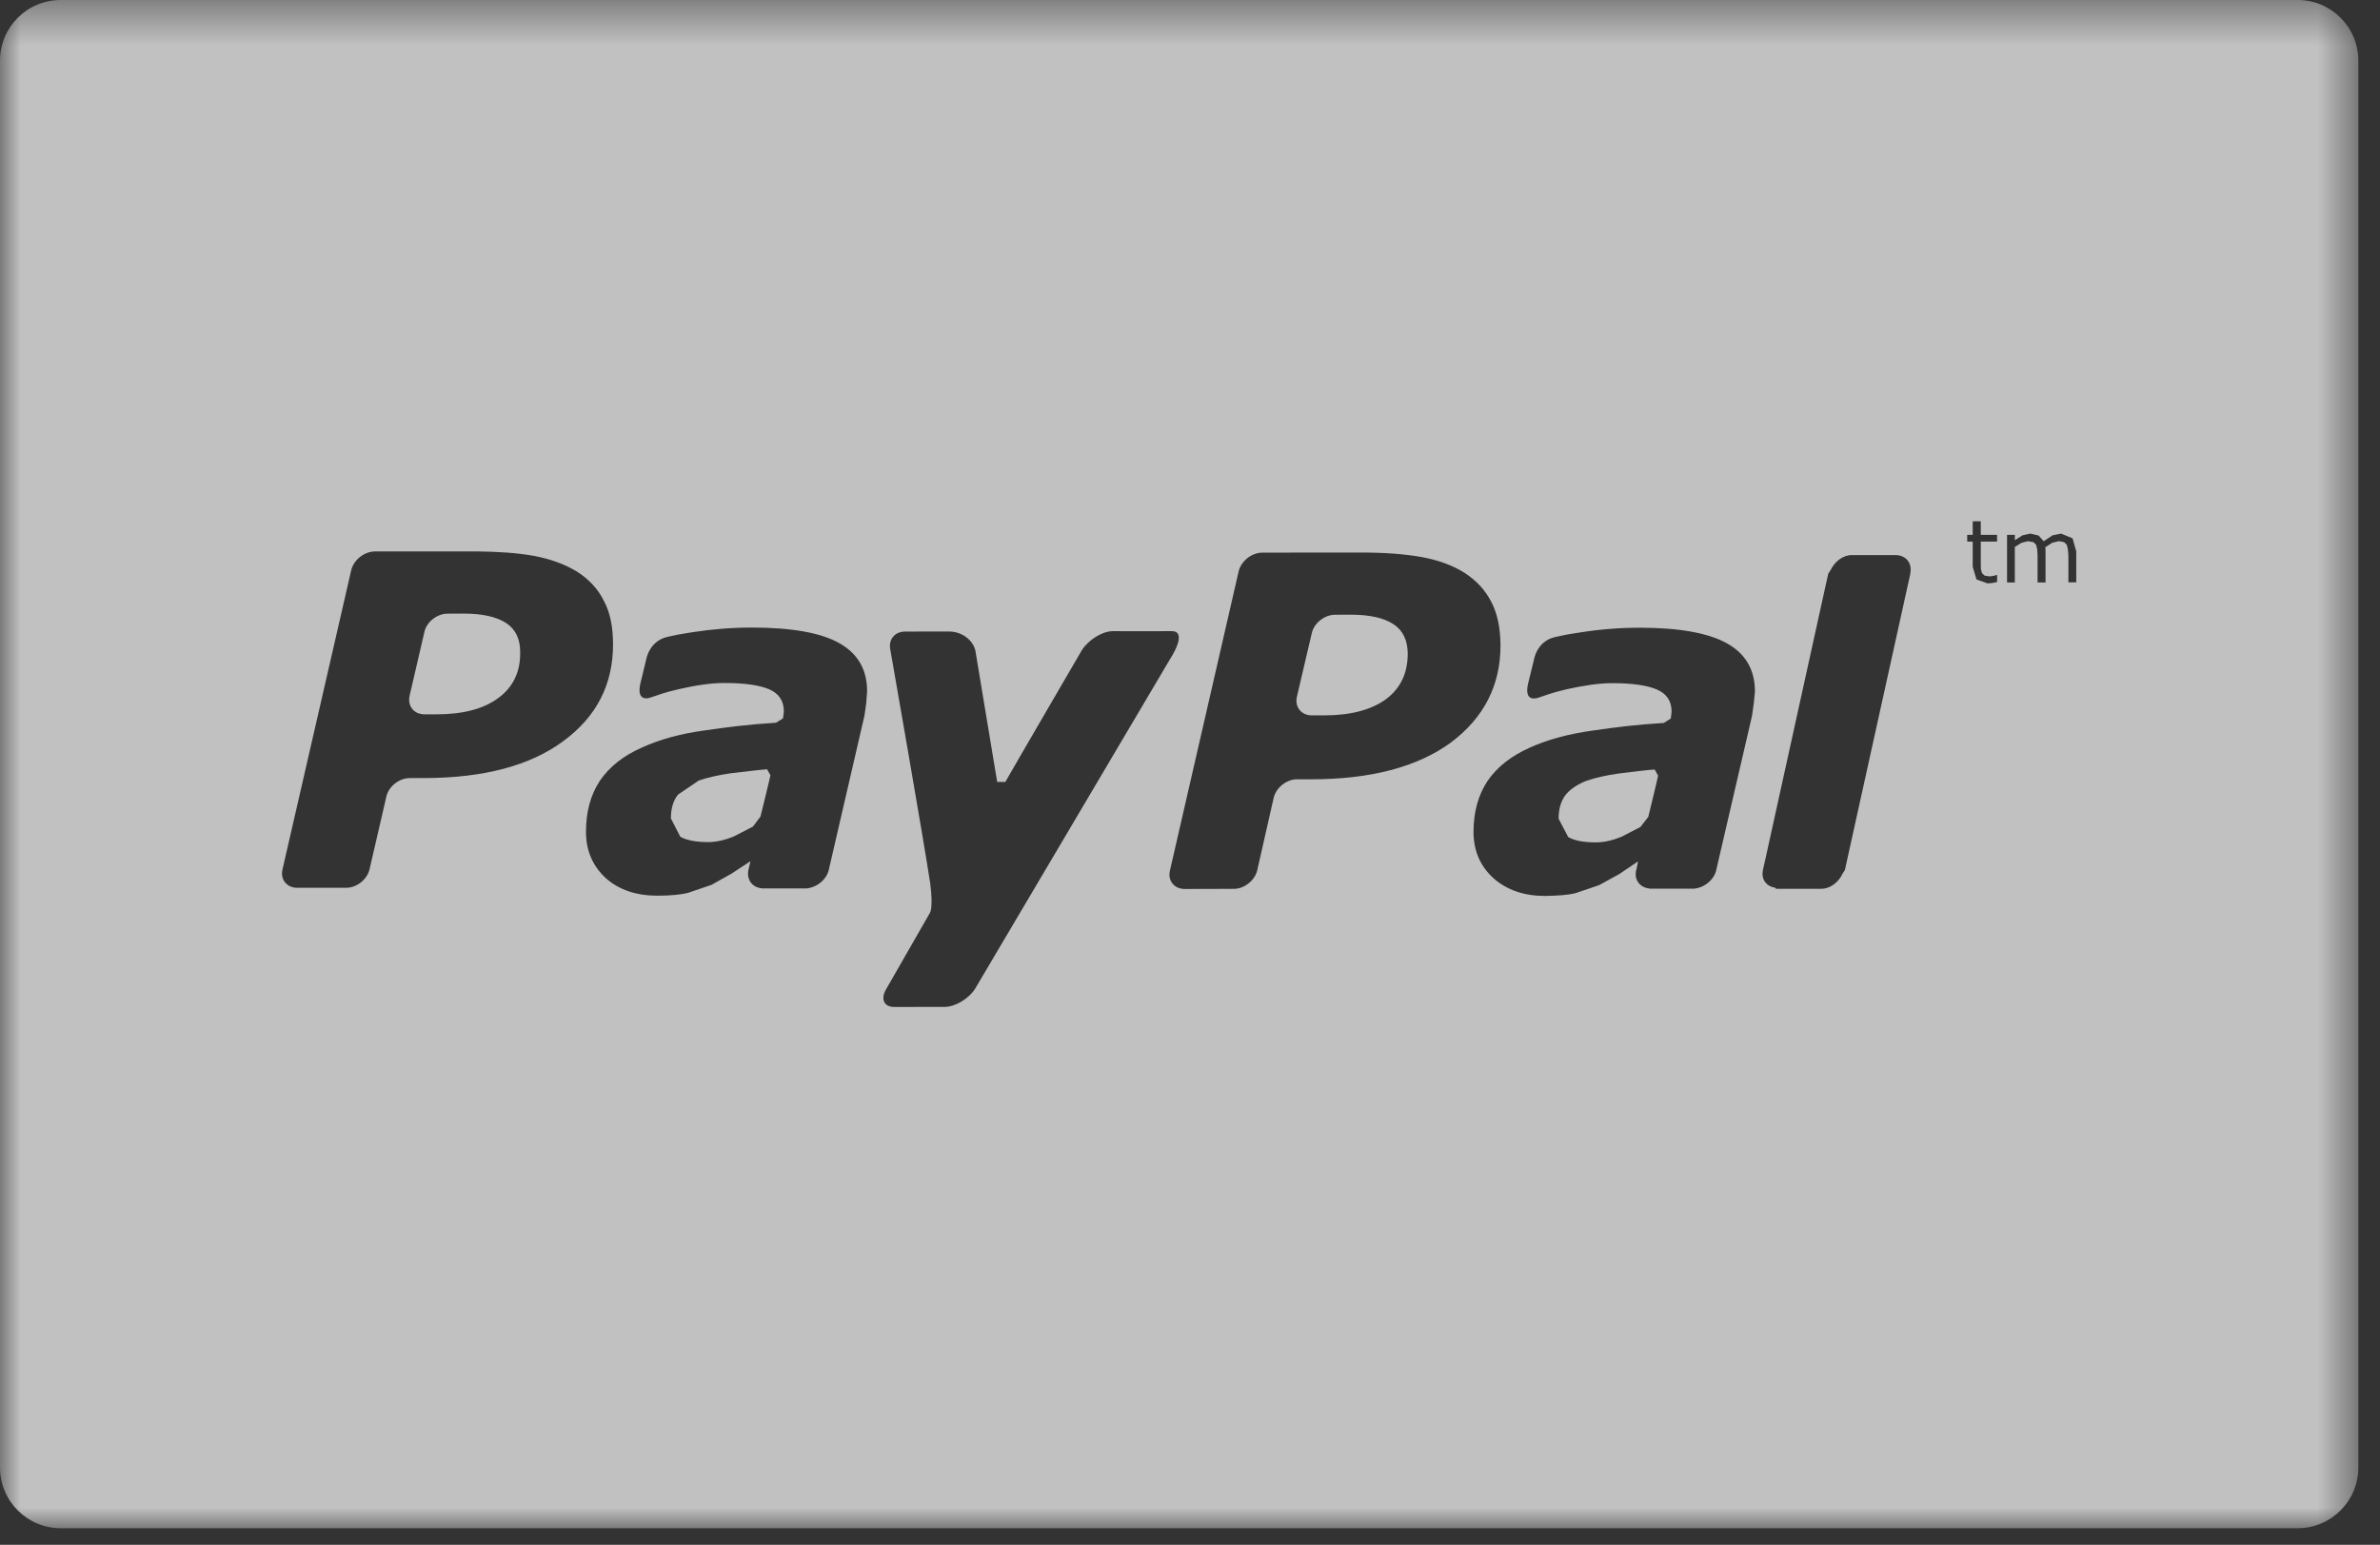 <svg xmlns="http://www.w3.org/2000/svg" xmlns:xlink="http://www.w3.org/1999/xlink" width="57" height="37" viewBox="0 0 57 37">
    <rect x="0" y="0" width="57" height="37" fill="#333333" stroke="none"/>
    <defs>
        <path id="prefix__a" d="M0 0.397L56.48 0.397 56.48 37 0 37z"/>
    </defs>
    <g fill="none" fill-rule="evenodd" opacity=".699">
        <path fill="#FFF" d="M12.121 15.922c-.229-.15-.57-.226-1.018-.226l-.383.002c-.25-.002-.508.2-.557.444l-.353 1.52c-.055.246.102.447.356.447h.286c.635 0 1.127-.129 1.48-.389.353-.258.534-.625.526-1.1.002-.314-.11-.549-.337-.698M18.371 19.425c-.069.002-.598.062-.866.095-.3.043-.56.103-.77.174l-.497.338c-.116.145-.17.332-.17.571l.225.438c.153.086.38.128.667.128.19 0 .396-.046.612-.134l.46-.237.182-.242c.072-.282.221-.909.238-.987l-.08-.144z" transform="translate(0 -1)"/>
        <g transform="translate(0 -1) translate(0 .603)">
            <mask id="prefix__b" fill="#fff">
                <use xlink:href="#prefix__a"/>
            </mask>
            <path fill="#FFF" d="M49.725 13.608v.737h-.188v-.65l-.012-.14-.026-.11-.066-.064-.127-.023-.158.04-.163.104.003.056.002.06v.729h-.191v-.65l-.008-.141-.027-.11-.063-.064-.13-.023-.157.039-.16.099v.85h-.186v-1.14h.187v.128l.182-.116.188-.042.199.047.122.136.21-.141.205-.042.276.113.09.318h-.002zm-1.895-.24h-.391v.522l.003.14.026.094.063.06.12.019.097-.014.074-.022h.008v.17l-.117.024-.111.009-.266-.095-.09-.3v-.606h-.132v-.162h.132v-.325h.193v.325h.39v.162zm-2.078.769l-1.568 7.1-.055.085c-.092.2-.291.362-.506.362h-1.087l-.021-.025c-.207-.031-.342-.198-.293-.417l-.002-.005.047-.205 1.467-6.662.052-.232.058-.091c.096-.196.289-.355.504-.355h1.047c.256 0 .408.199.354.443l.003.002zm-3.75 3.107l-.043.303-.856 3.689c-.048.224-.27.412-.5.44l-.015.006H39.5l-.002-.006c-.226-.021-.367-.21-.312-.438l-.002-.003.006-.004.038-.187-.007-.01-.437.296-.484.266-.564.192c-.175.045-.42.063-.734.068-.5 0-.914-.142-1.232-.423-.316-.286-.48-.657-.48-1.111 0-.477.113-.885.336-1.221.23-.336.565-.597 1.006-.795.418-.19.92-.328 1.488-.408.578-.084 1.057-.145 1.727-.186l.168-.106.019-.165c0-.252-.117-.43-.355-.531-.237-.101-.596-.151-1.061-.151-.321-.002-.721.062-1.1.147-.395.092-.502.149-.694.207-.1.029-.31.046-.23-.33l.144-.588s.066-.446.513-.542c.217-.047.252-.058.602-.11.473-.075.945-.112 1.416-.112.949 0 1.646.126 2.092.375.445.248.669.634.669 1.155l-.028.283zm-7.257.94c-.8.583-1.913.878-3.344.878h-.334c-.252-.004-.505.2-.563.443l-.395 1.742c-.06.242-.315.442-.563.439l-1.173.003c-.25 0-.413-.201-.353-.443l1.646-7.168c.06-.243.306-.441.56-.445l2.447-.002c.526.002.988.039 1.375.108.396.072.736.196 1.02.373.278.179.498.408.643.692.15.28.223.634.225 1.054 0 .959-.4 1.733-1.191 2.326zm-12.118 6.329l-1.212.002c-.252 0-.335-.2-.181-.446l1.037-1.808s.083-.103.009-.693c-.16-1.065-.955-5.598-.955-5.598-.058-.245.097-.446.349-.446l1.05-.002c.32 0 .579.21.636.459l.522 3.143.195.002c.162-.29 1.838-3.165 1.838-3.165.16-.242.484-.447.736-.447 0 0 1.127.003 1.405 0 .416-.006-.033.668-.033.668l-4.664 7.887c-.15.246-.482.444-.732.444zm-1.881-7.274l-.043.3-.854 3.693c-.051.223-.27.41-.503.439l-.017.005h-1.087l-.005-.004c-.222-.021-.361-.21-.313-.438v-.002l.002-.007.045-.187-.007-.008-.441.29-.48.269-.566.194c-.173.042-.42.067-.734.067-.5 0-.917-.137-1.234-.42-.314-.29-.475-.658-.475-1.11 0-.48.11-.886.334-1.224.23-.336.56-.598 1.006-.794.415-.19.914-.33 1.484-.408.582-.084 1.062-.145 1.727-.187l.168-.104.02-.165c0-.254-.117-.43-.352-.532-.238-.1-.595-.15-1.064-.15-.318-.004-.717.06-1.097.147-.397.09-.506.149-.7.207-.09.03-.307.046-.226-.33l.143-.59s.07-.444.516-.541c.214-.048.249-.057.599-.111.475-.073.945-.11 1.416-.11.953 0 1.652.124 2.092.373.443.248.669.636.667 1.157l-.021.28zm-7.262.914c-.796.586-1.904.878-3.336.88h-.334c-.256 0-.507.202-.561.444l-.402 1.738c-.057.248-.308.446-.562.446h-1.17c-.253 0-.413-.203-.352-.446l1.645-7.163c.06-.246.309-.443.563-.447l2.443-.001c.528.005.985.037 1.38.109.39.074.73.198 1.019.374.276.174.499.407.639.689.156.282.226.635.226 1.055 0 .96-.395 1.736-1.198 2.322zM55.027.397H1.454C.65.397 0 1.047 0 1.85v33.694C0 36.348.65 37 1.454 37h53.573c.803 0 1.454-.652 1.454-1.455V1.85c0-.803-.651-1.454-1.454-1.454z" mask="url(#prefix__b)"/>
        </g>
        <path fill="#FFF" d="M39.628 19.431c-.07-.001-.596.061-.86.095-.303.043-.562.102-.771.174-.214.084-.388.197-.501.338-.112.146-.168.332-.168.572l.229.437c.146.087.369.129.666.129.187 0 .393-.046.608-.133l.457-.237.188-.242c.07-.285.222-.91.234-.988l-.082-.145zM33.372 15.95c-.23-.152-.567-.226-1.016-.228l-.38.002c-.253-.002-.509.202-.56.445l-.356 1.52c-.056.243.107.447.36.445h.291c.633 0 1.124-.13 1.478-.384.35-.26.528-.625.526-1.104-.006-.312-.115-.547-.343-.697" transform="translate(0 -1)"/>
    </g>
</svg>
